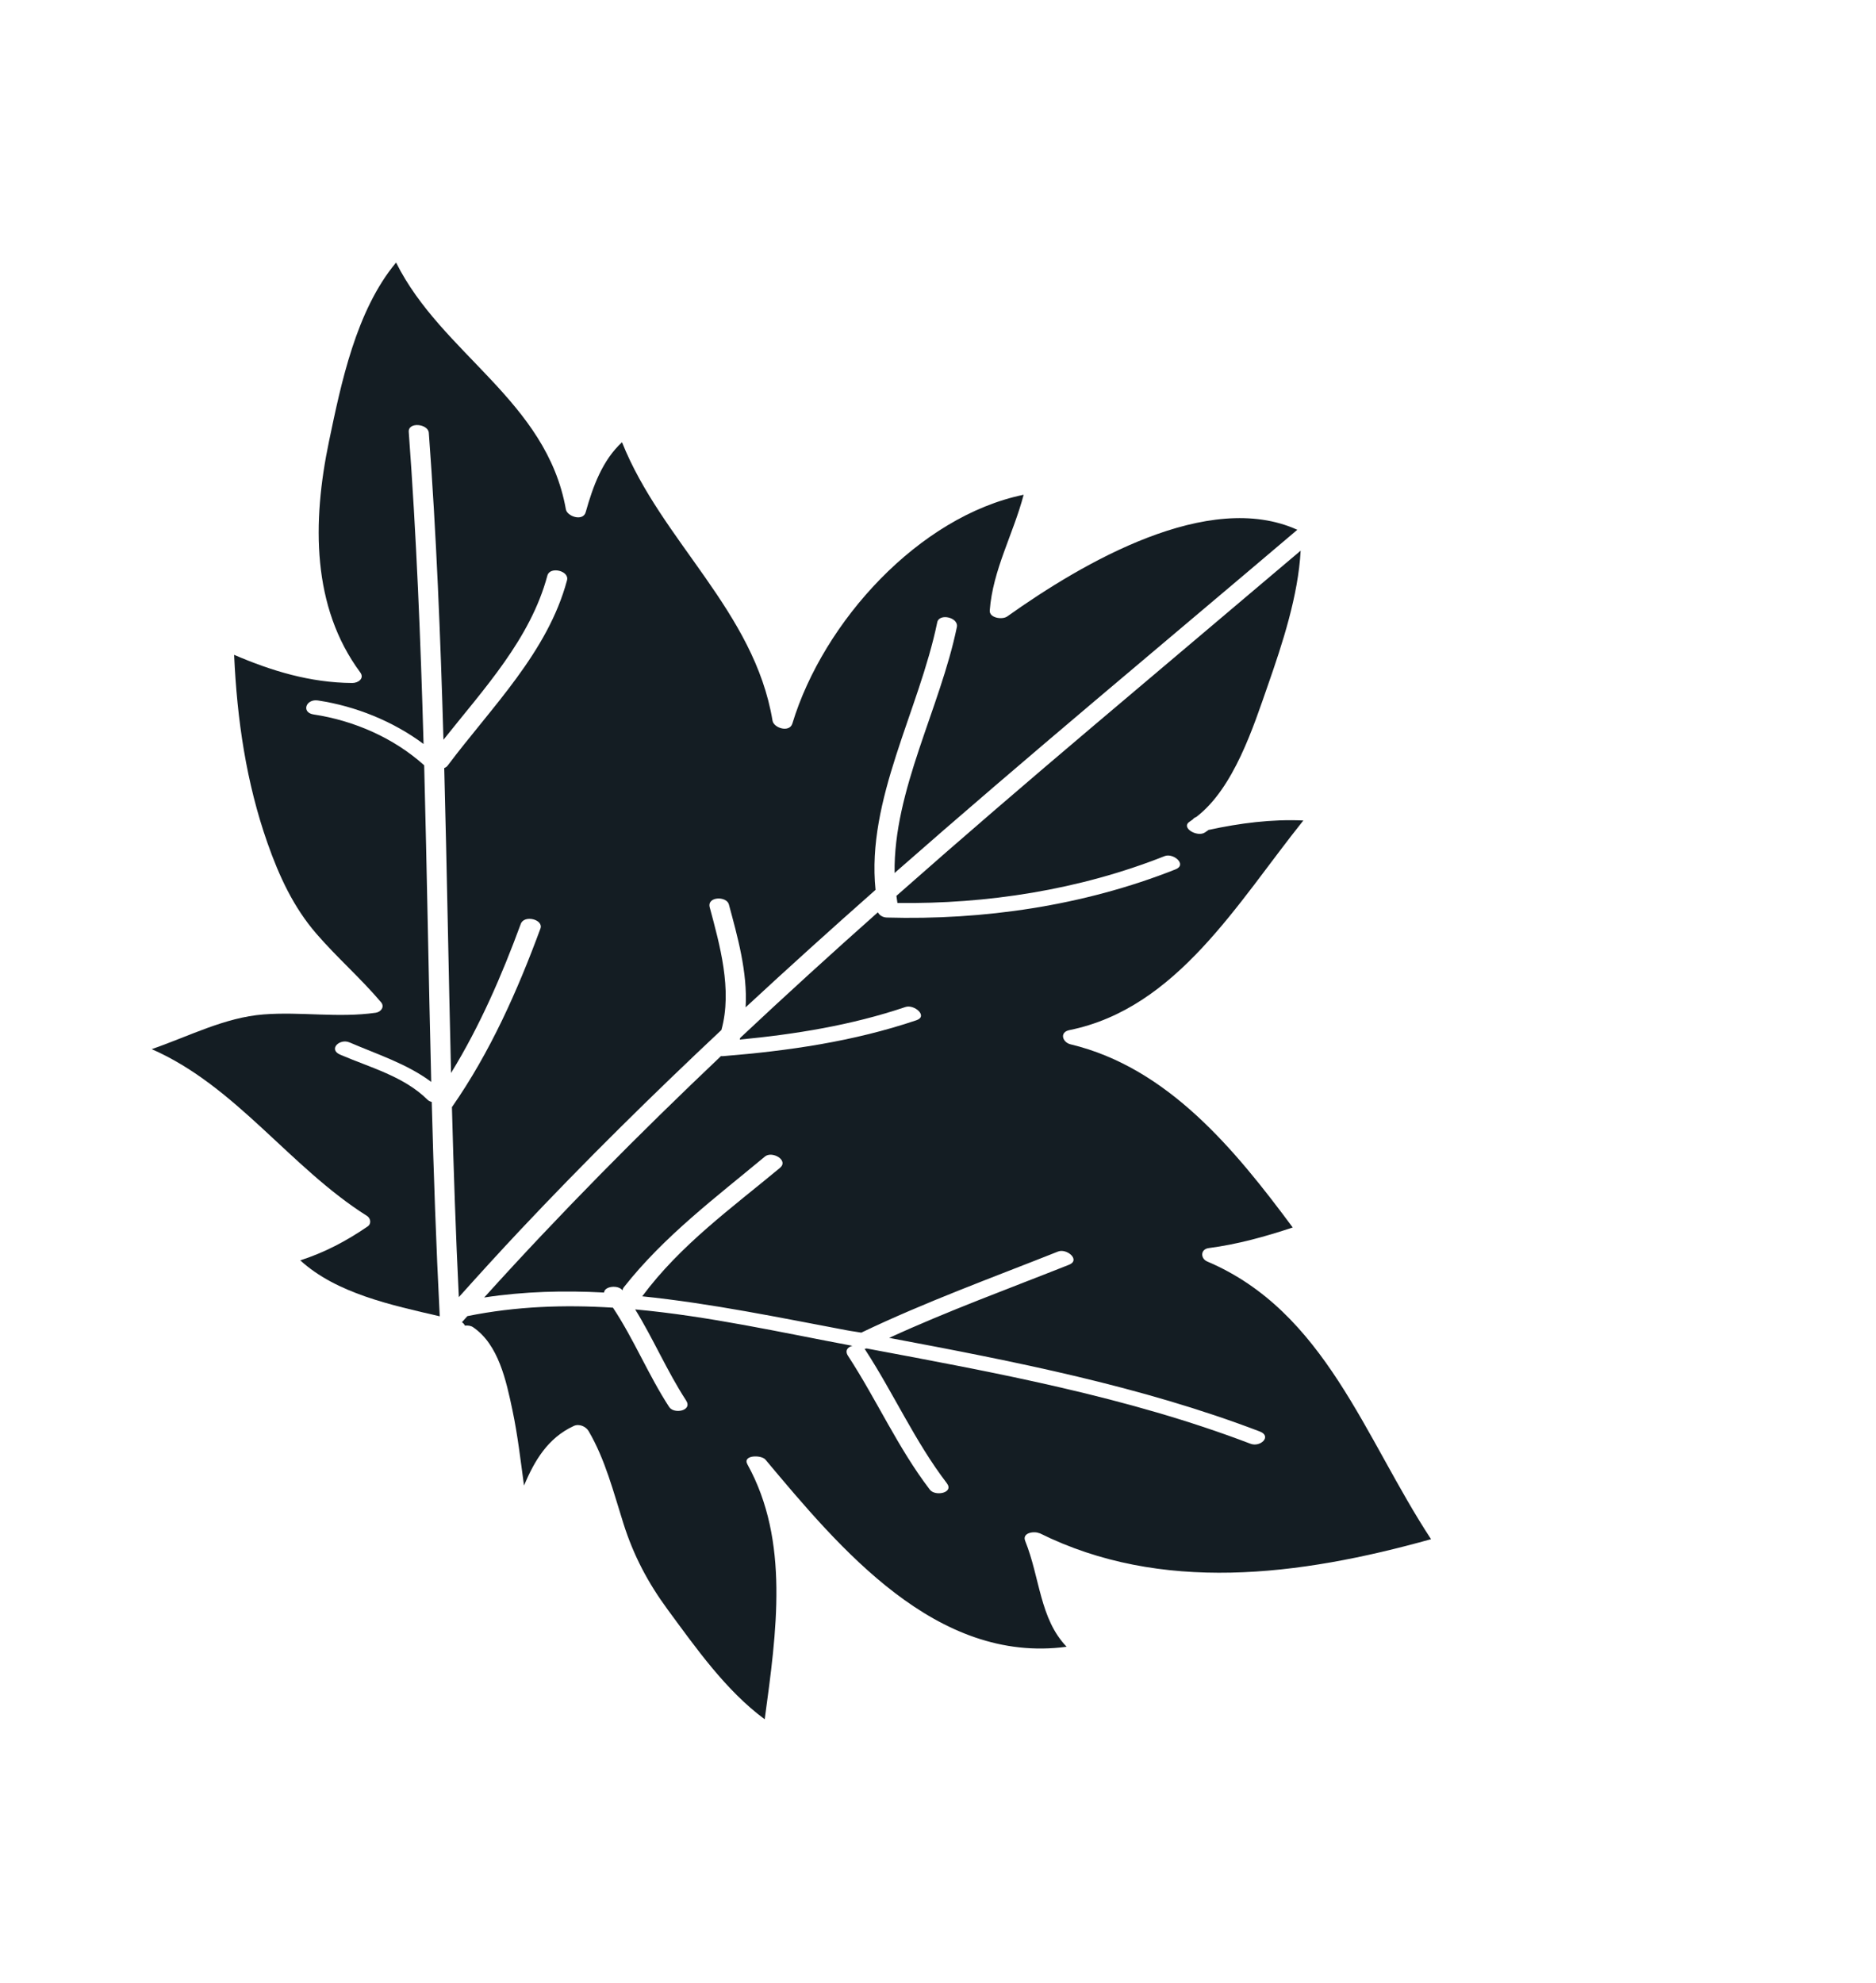 <svg width="176" height="186" viewBox="0 0 176 186" fill="none" xmlns="http://www.w3.org/2000/svg">
<path d="M28.174 118.215C30.422 117.491 32.483 116.416 34.494 115.034C34.874 114.771 34.758 114.256 34.441 114.055C27.216 109.501 22.143 101.87 14.234 98.405C17.714 97.203 21.076 95.433 24.718 95.15C28.253 94.877 31.698 95.495 35.249 94.991C35.748 94.919 36.105 94.428 35.749 94.006C33.84 91.752 31.619 89.82 29.692 87.59C27.539 85.108 26.195 82.205 25.09 79.061C23.11 73.424 22.235 67.508 21.965 61.42C25.464 62.922 29.095 64.038 33.051 64.062C33.616 64.065 34.214 63.627 33.792 63.061C29.26 56.935 29.271 49.002 30.871 41.369C31.996 35.992 33.396 29.13 37.159 24.626C41.453 33.23 51.269 37.568 53.089 47.773C53.205 48.442 54.698 48.939 54.95 48.036C55.624 45.623 56.526 43.165 58.355 41.48C62.061 50.773 70.764 57.314 72.477 67.599C72.592 68.286 74.068 68.751 74.338 67.862C77.245 58.305 86.211 48.426 96.034 46.406C95.076 50.068 93.138 53.453 92.855 57.259C92.802 57.967 94.029 58.148 94.49 57.824C101.676 52.714 113.379 45.916 121.71 49.692C109.113 60.392 96.367 70.954 83.928 81.881C83.817 74.125 88.2 66.433 89.77 58.816C89.956 57.908 88.11 57.49 87.929 58.37C86.22 66.662 81.27 75.007 82.141 83.463C78.036 87.09 73.971 90.759 69.952 94.483C70.149 91.187 69.171 87.774 68.38 84.828C68.168 84.036 66.311 84.07 66.585 85.106C67.514 88.585 68.728 92.827 67.681 96.607C61.224 102.669 54.911 108.89 48.823 115.356C46.87 117.432 44.95 119.54 43.046 121.666C42.756 115.736 42.558 109.792 42.398 103.845C45.988 98.7 48.553 92.918 50.699 87.102C51.017 86.243 49.181 85.775 48.858 86.656C47.086 91.469 45.025 96.238 42.316 100.64C42.083 91.111 41.928 81.57 41.677 72.041C41.801 71.993 41.915 71.919 41.995 71.813C46.113 66.324 51.387 61.188 53.196 54.428C53.435 53.535 51.595 53.096 51.355 53.982C49.765 59.929 45.402 64.601 41.604 69.385C41.327 59.766 40.941 50.16 40.23 40.597C40.168 39.745 38.275 39.547 38.348 40.516C39.067 50.239 39.462 60.004 39.737 69.782C36.88 67.652 33.365 66.234 29.828 65.701C28.686 65.531 28.247 66.837 29.425 67.014C33.25 67.592 36.961 69.233 39.795 71.781C40.053 81.674 40.209 91.579 40.457 101.478C38.183 99.779 35.431 98.91 32.792 97.774C31.859 97.373 30.77 98.432 31.916 98.923C34.728 100.132 37.898 100.958 40.11 103.152C40.21 103.253 40.348 103.318 40.504 103.359C40.682 110.068 40.912 116.771 41.255 123.463C36.705 122.41 31.573 121.321 28.175 118.222L28.174 118.215Z" fill="#141D23"/>
<path d="M97.513 143.816C97.061 143.591 95.863 143.744 96.179 144.531C97.579 148.006 97.54 151.829 100.068 154.459C87.81 156.105 78.757 145.186 71.812 136.907C71.428 136.445 69.624 136.455 70.123 137.355C74.093 144.539 72.853 153.063 71.742 161.261C68.1 158.572 65.287 154.564 62.634 150.965C60.795 148.463 59.443 145.919 58.485 142.891C57.542 139.914 56.787 136.911 55.225 134.235C54.972 133.802 54.337 133.509 53.82 133.753C51.37 134.894 50.145 137.02 49.16 139.332C48.839 136.976 48.568 134.606 48.08 132.29C47.497 129.526 46.775 126.114 44.387 124.49C44.175 124.343 43.891 124.308 43.617 124.339C43.567 124.218 43.473 124.109 43.336 124.019C43.505 123.826 43.681 123.639 43.849 123.446C48.426 122.52 52.981 122.369 57.506 122.655C59.473 125.617 60.835 128.987 62.78 131.971C63.232 132.669 65.001 132.325 64.366 131.356C62.588 128.625 61.299 125.586 59.59 122.817C66.462 123.445 73.244 124.97 79.885 126.215L79.973 126.231C79.537 126.343 79.233 126.67 79.555 127.168C82.239 131.277 84.253 135.834 87.239 139.728C87.739 140.379 89.524 140.029 88.825 139.114C85.843 135.222 83.825 130.662 81.141 126.553C81.133 126.541 81.118 126.529 81.11 126.517C81.175 126.508 81.237 126.504 81.296 126.479C93.495 128.762 105.798 131.022 117.31 135.415C118.249 135.777 119.355 134.711 118.186 134.266C107.052 130.017 95.221 127.703 83.418 125.487C88.957 122.946 94.643 120.873 100.285 118.632C101.412 118.184 100.074 117.068 99.267 117.387C93.082 119.845 86.839 122.106 80.803 124.996C80.351 124.911 79.932 124.87 79.483 124.782C73.173 123.594 66.784 122.262 60.251 121.589C63.837 116.761 68.637 113.312 73.168 109.546C74.03 108.828 72.429 107.923 71.765 108.478C67.138 112.325 62.303 115.945 58.529 120.735C58.449 120.841 58.413 120.936 58.406 121.032C57.996 120.487 56.701 120.637 56.672 121.235C52.942 121.036 49.188 121.125 45.426 121.7C52.52 113.843 59.968 106.33 67.641 99.056C67.705 99.066 67.767 99.068 67.836 99.062C73.924 98.57 80.038 97.7 85.969 95.697C87.106 95.313 85.76 94.178 84.951 94.452C79.862 96.169 74.625 97.008 69.397 97.509C69.416 97.453 69.438 97.399 69.45 97.344C73.696 93.357 78.004 89.436 82.359 85.569C82.495 85.832 82.793 86.049 83.2 86.061C92.184 86.316 101.607 84.985 110.281 81.544C111.409 81.095 110.071 79.98 109.263 80.299C101.239 83.482 92.536 84.805 84.193 84.694C84.155 84.473 84.123 84.251 84.098 84.028C90.235 78.608 96.447 73.276 102.682 68C109.124 62.541 115.586 57.109 122.024 51.648C121.792 55.869 120.326 60.337 118.945 64.288C117.594 68.153 115.757 73.939 112.23 76.628C112.077 76.684 111.974 76.767 111.906 76.856C111.812 76.92 111.729 76.991 111.634 77.048C110.716 77.622 112.298 78.544 113.024 78.093C113.145 78.018 113.257 77.931 113.374 77.846C116.333 77.203 119.324 76.821 122.275 76.959C116.093 84.677 110.42 94.574 100.339 96.618C99.35 96.82 99.696 97.776 100.43 97.951C109.592 100.148 115.89 107.87 121.28 115.133C118.682 115.996 116.081 116.716 113.402 117.065C112.595 117.173 112.625 118.051 113.253 118.32C124.328 123.023 128.019 134.879 134.256 144.369C121.815 147.846 108.891 149.444 97.536 143.808L97.513 143.816Z" fill="#141D23"/>
</svg>
